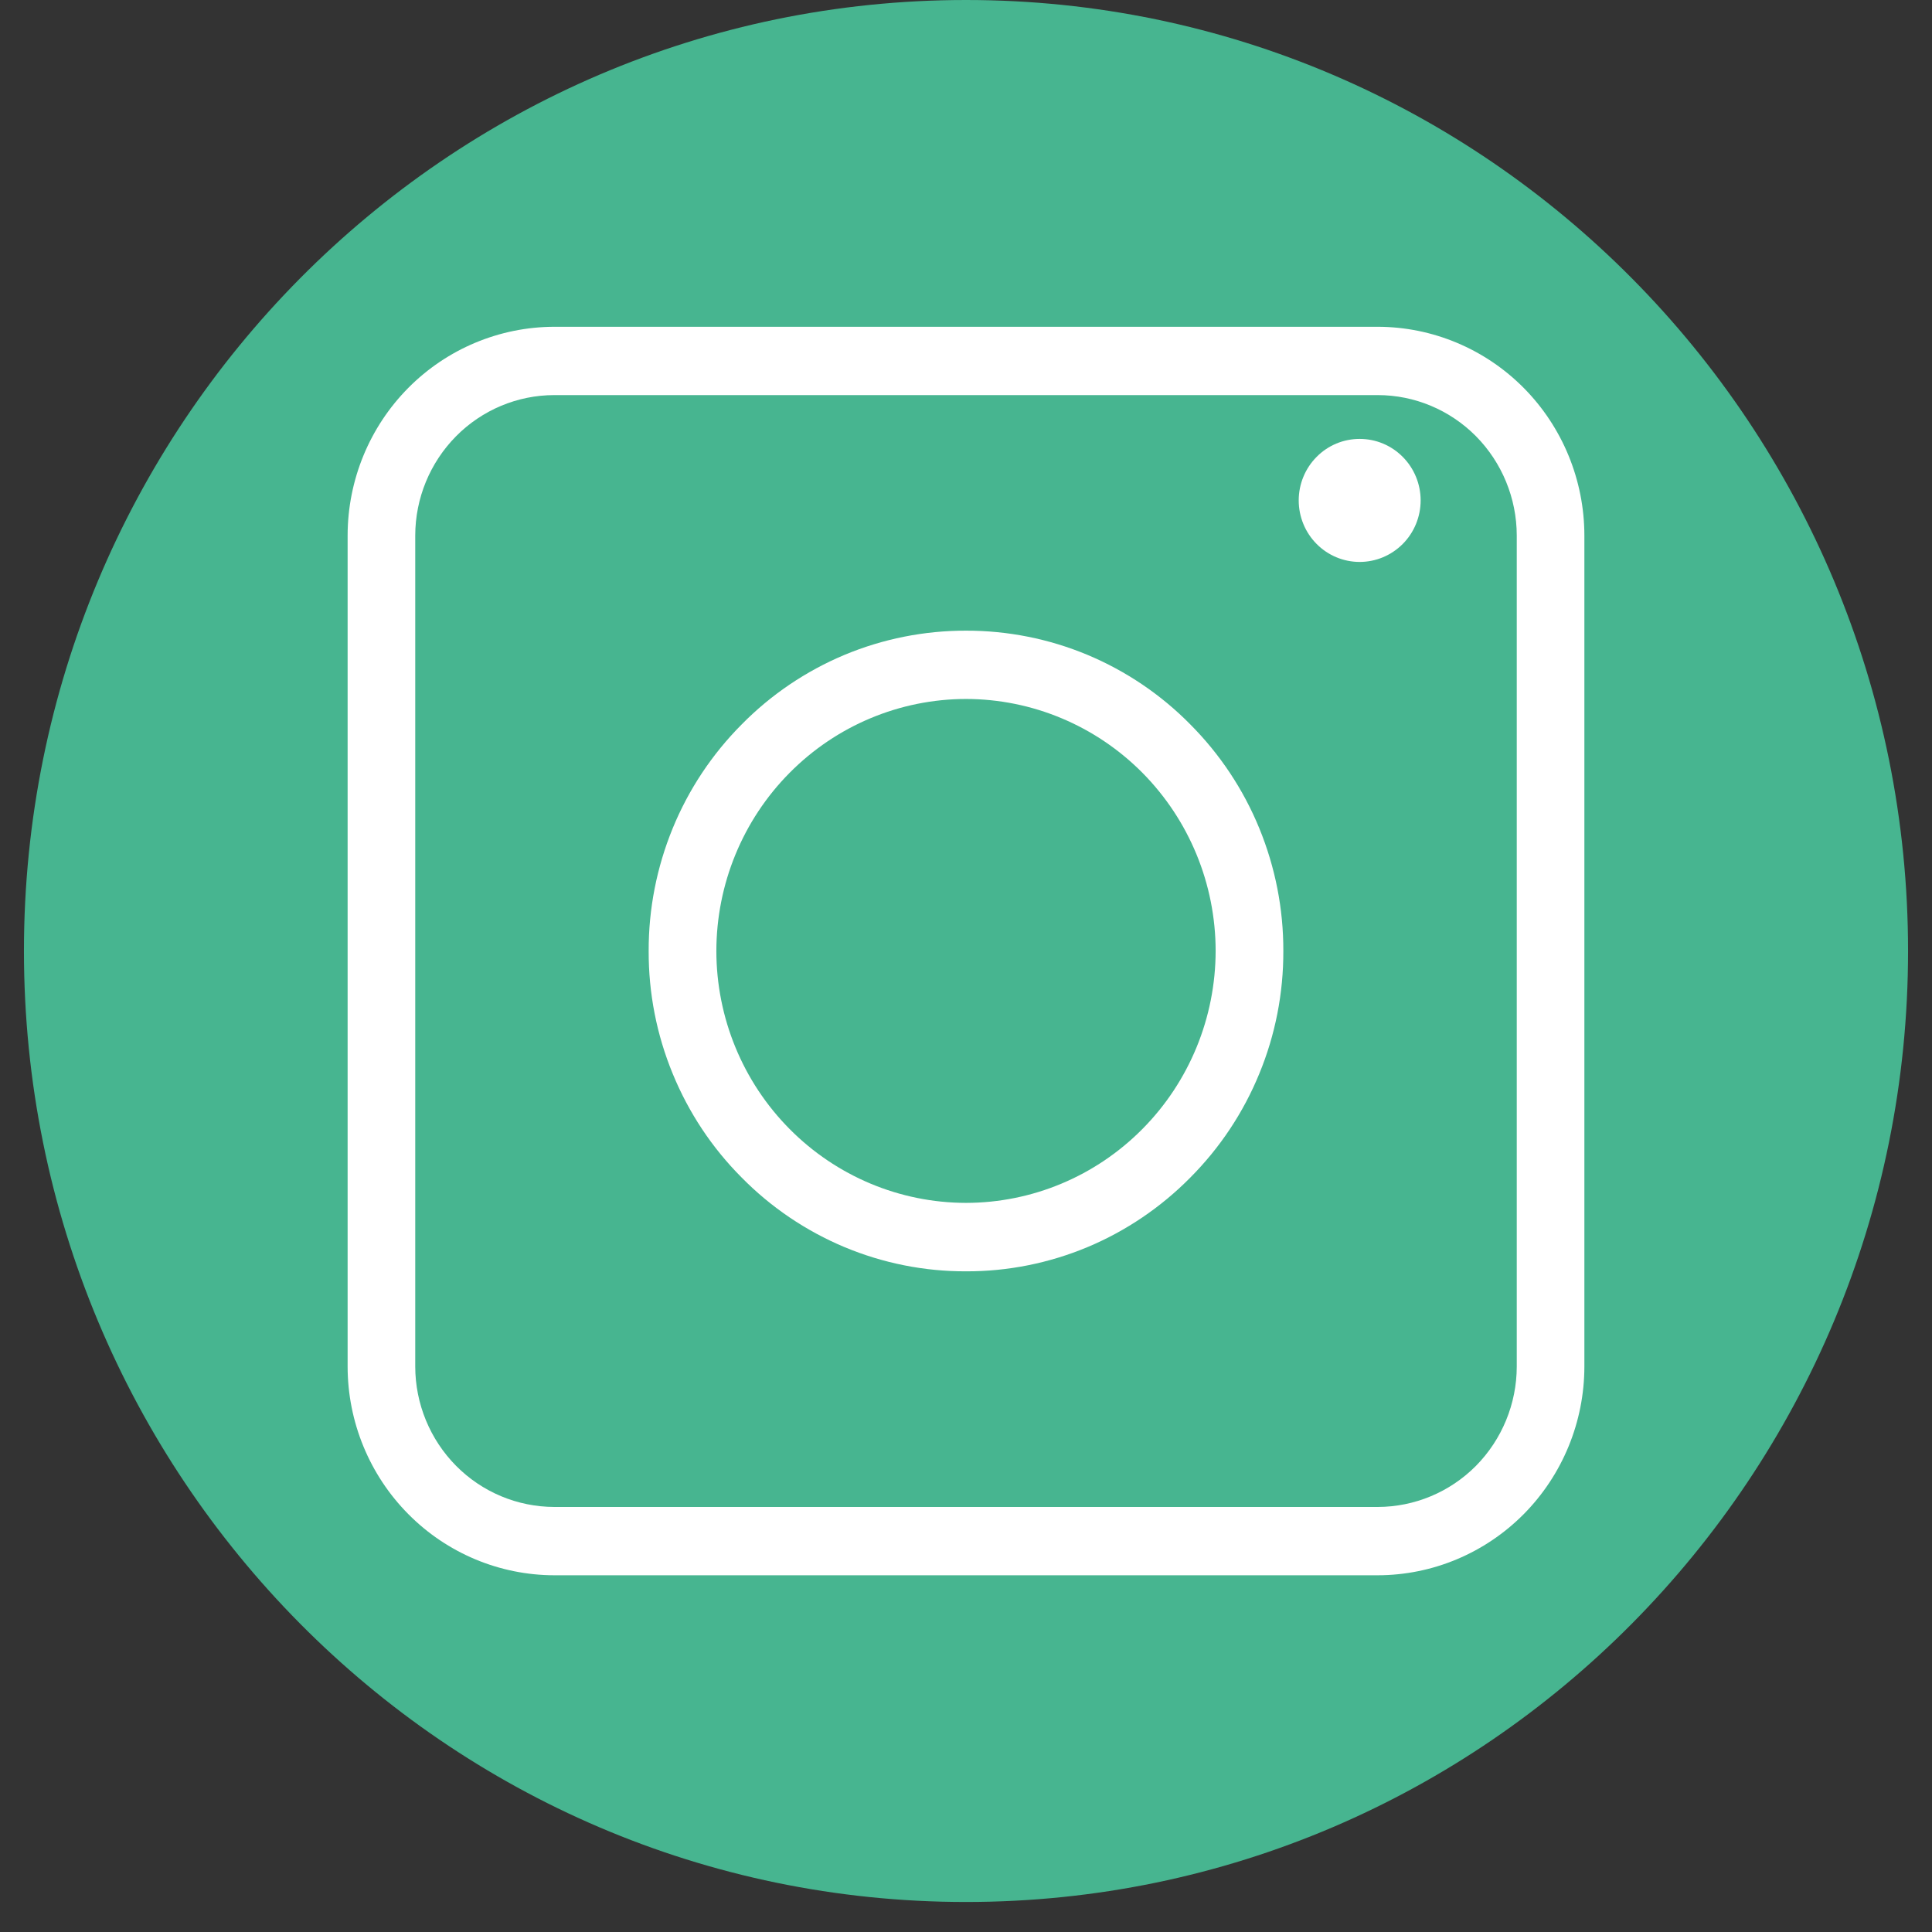 <svg width="28" height="28" viewBox="0 0 28 28" fill="none" xmlns="http://www.w3.org/2000/svg">
<rect x="0" y="0" width="28" height="28" fill="#333333" stroke="none"/>
<path d="M27.653 13.782C27.653 6.171 21.54 0 14 0C6.46 0 0.347 6.171 0.347 13.782C0.347 21.394 6.46 27.565 14 27.565C21.54 27.565 27.653 21.394 27.653 13.782Z" fill="#47B590"/>
<path d="M19.967 22.83H8.034C7.24 22.829 6.478 22.51 5.917 21.943C5.355 21.376 5.039 20.608 5.038 19.806V7.76C5.039 6.958 5.355 6.189 5.917 5.622C6.478 5.056 7.24 4.737 8.034 4.736H19.967C20.761 4.737 21.522 5.056 22.084 5.623C22.645 6.19 22.961 6.958 22.962 7.76V19.806C22.961 20.608 22.645 21.376 22.084 21.943C21.522 22.51 20.761 22.829 19.967 22.83ZM8.034 5.726C7.5 5.726 6.987 5.941 6.61 6.322C6.232 6.704 6.019 7.221 6.018 7.76V19.806C6.019 20.345 6.232 20.862 6.61 21.244C6.987 21.625 7.5 21.839 8.034 21.84H19.967C20.501 21.839 21.013 21.625 21.391 21.244C21.768 20.862 21.981 20.345 21.982 19.806V7.76C21.981 7.221 21.768 6.704 21.391 6.322C21.013 5.941 20.501 5.726 19.967 5.726H8.034Z" fill="white"/>
<path d="M14 18.425C13.396 18.427 12.797 18.307 12.239 18.074C11.681 17.84 11.174 17.498 10.748 17.065C10.319 16.635 9.98 16.124 9.749 15.56C9.517 14.997 9.399 14.393 9.401 13.783C9.399 13.173 9.518 12.569 9.749 12.005C9.98 11.441 10.32 10.93 10.748 10.5C11.174 10.067 11.681 9.725 12.239 9.491C12.798 9.258 13.396 9.139 14 9.14C14.604 9.139 15.203 9.258 15.761 9.491C16.319 9.725 16.826 10.067 17.252 10.5C17.68 10.93 18.02 11.441 18.251 12.005C18.482 12.569 18.601 13.173 18.599 13.783C18.601 14.393 18.483 14.997 18.251 15.56C18.02 16.124 17.68 16.635 17.252 17.065C16.826 17.497 16.319 17.84 15.761 18.074C15.203 18.307 14.604 18.427 14 18.425ZM14 10.13C13.041 10.131 12.121 10.516 11.443 11.201C10.764 11.886 10.383 12.814 10.382 13.783C10.383 14.751 10.765 15.679 11.444 16.363C12.122 17.047 13.041 17.432 14 17.433C14.96 17.432 15.879 17.047 16.557 16.362C17.236 15.677 17.617 14.749 17.618 13.78C17.617 12.812 17.235 11.885 16.557 11.2C15.878 10.516 14.959 10.131 14 10.13Z" fill="white"/>
<path d="M20.589 7.252C20.589 7.489 20.496 7.716 20.33 7.883C20.164 8.05 19.94 8.144 19.705 8.144C19.471 8.144 19.246 8.05 19.081 7.883C18.915 7.716 18.822 7.489 18.822 7.252C18.822 7.016 18.915 6.789 19.081 6.622C19.246 6.454 19.471 6.361 19.705 6.361C19.94 6.361 20.164 6.454 20.33 6.622C20.496 6.789 20.589 7.016 20.589 7.252Z" fill="white"/>
</svg>
